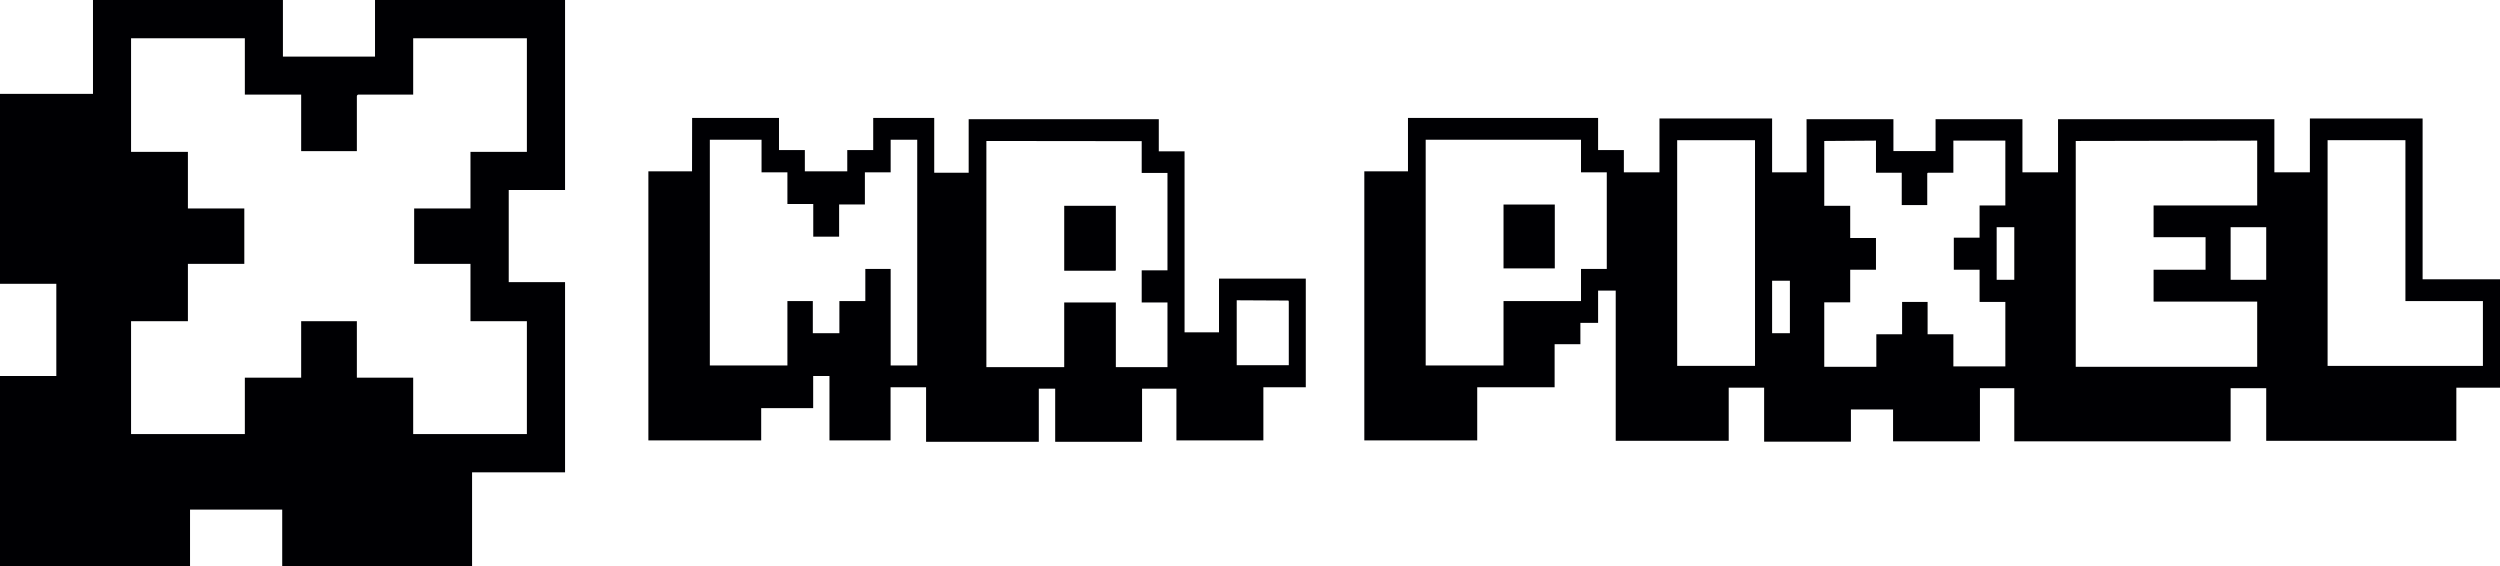 <?xml version="1.0" encoding="UTF-8"?> <svg xmlns="http://www.w3.org/2000/svg" id="Capa_1" data-name="Capa 1" viewBox="0 0 282.32 63.92"><defs><style>.cls-1{fill:#000003;}</style></defs><title>mrpixel2</title><path class="cls-1" d="M86.94,21.86h9.81v3.63h2.92v2.4h4.79v-2.4h2.93V21.86h6.89V52.27h-4.93v6h-6.9V51h-1.84v3.63H94.74v3.64H82V27.89h4.93Zm2,2.46V49.81H97.7V42.54h2.87v3.63h3V42.54h2.93V38.91h2.86v10.9h3V24.32h-3V28h-2.91v3.63h-2.91v3.64h-2.92V31.58H97.7V28H94.78V24.32Z" transform="translate(-8.78 -8.54)"></path><path class="cls-1" d="M118.17,22h21.47v3.63h2.91V52.43h-4.8v6h-9.81v-6h-1.85v6H113.36V28.05h4.81Zm2,2.46V50h8.79V42.7h5.83V50h5.83V42.7h-2.91V39.07h2.91v-11h-2.91V24.48Zm8.79,7.32h5.83V39c0,.07,0,.11-.09.11h-5.74Z" transform="translate(-8.78 -8.54)"></path><path class="cls-1" d="M146.44,40h9.8V52.27h-4.79v6h-9.82V46.07h4.81Zm2,2.45v7.33h5.88V42.6q0-.12-.09-.12Z" transform="translate(-8.78 -8.54)"></path><path class="cls-1" d="M167.78,21.86h21.47v3.63h2.91V41.36h-2.91V45h-2v2.41h-2.91v4.86h-8.74v6H162.85V27.89h4.93Zm2,2.46V49.81h8.79V42.54h8.75V38.91h2.91V28h-2.91V24.32Zm8.79,7.32h5.79v7.21h-5.79Z" transform="translate(-8.78 -8.54)"></path><path class="cls-1" d="M196.18,21.92H208.9v30.4H204v6H191.24V28h4.94Zm2,2.45V49.86h8.79V24.37Z" transform="translate(-8.78 -8.54)"></path><path class="cls-1" d="M212.79,22h9.81V25.6h4.76V22h9.81V34.2h-2.91v5.94h2.91V52.38h-4.8v6h-9.81V54.78H217.8v3.64H208V46.17h2.91V40.24H208V28h4.8Zm2,2.46v7.32h2.93v3.64h2.91V39h-2.91v3.68h-2.93v7.28h5.88V46.29h2.91V42.64h2.88v3.65h2.91v3.63h5.87V42.64h-2.91V39h-2.91V35.38h2.91V31.74h2.91V24.42h-5.87v3.63H226.5a.12.12,0,0,0-.08.12V31.7h-2.88V28.05h-2.91V24.42Z" transform="translate(-8.78 -8.54)"></path><path class="cls-1" d="M241.19,22h24.43V34.2h-4.94v5.94h4.94V52.38h-4.94v6H236.25V28h4.94Zm2,2.46v25.5h20.49V42.6h-11.7V39h5.87V35.33h-5.87V31.74h11.7V24.42Z" transform="translate(-8.78 -8.54)"></path><path class="cls-1" d="M269.63,21.92h12.73V40.08h8.74V52.32h-4.93v6H264.7V28h4.93Zm2,2.45V49.86h17.54V42.54h-8.75V24.37Z" transform="translate(-8.78 -8.54)"></path><path class="cls-1" d="M19.28,8.54H40.73v6.39h10.4V8.54H72.59V30H66.23v10.4h6.36V61.88H62.09V72.46H40.65V66.09H30.24v6.37H8.78V51h6.36V40.59H8.78V19.14h10.5Zm4.3,4.32V25.69H30v6.39h6.37v6.26H30v6.47H23.58V57.56H36.43V51.19h6.36V44.81h6.29v6.38h6.36v6.37H68.28V44.81H61.91V38.34H55.55V32.08h6.36V25.69h6.37V12.86H55.44v6.36H49.26a.2.2,0,0,0-.18.21v6.18H42.79V19.22H36.43V12.86Z" transform="translate(-8.78 -8.54)"></path></svg> 